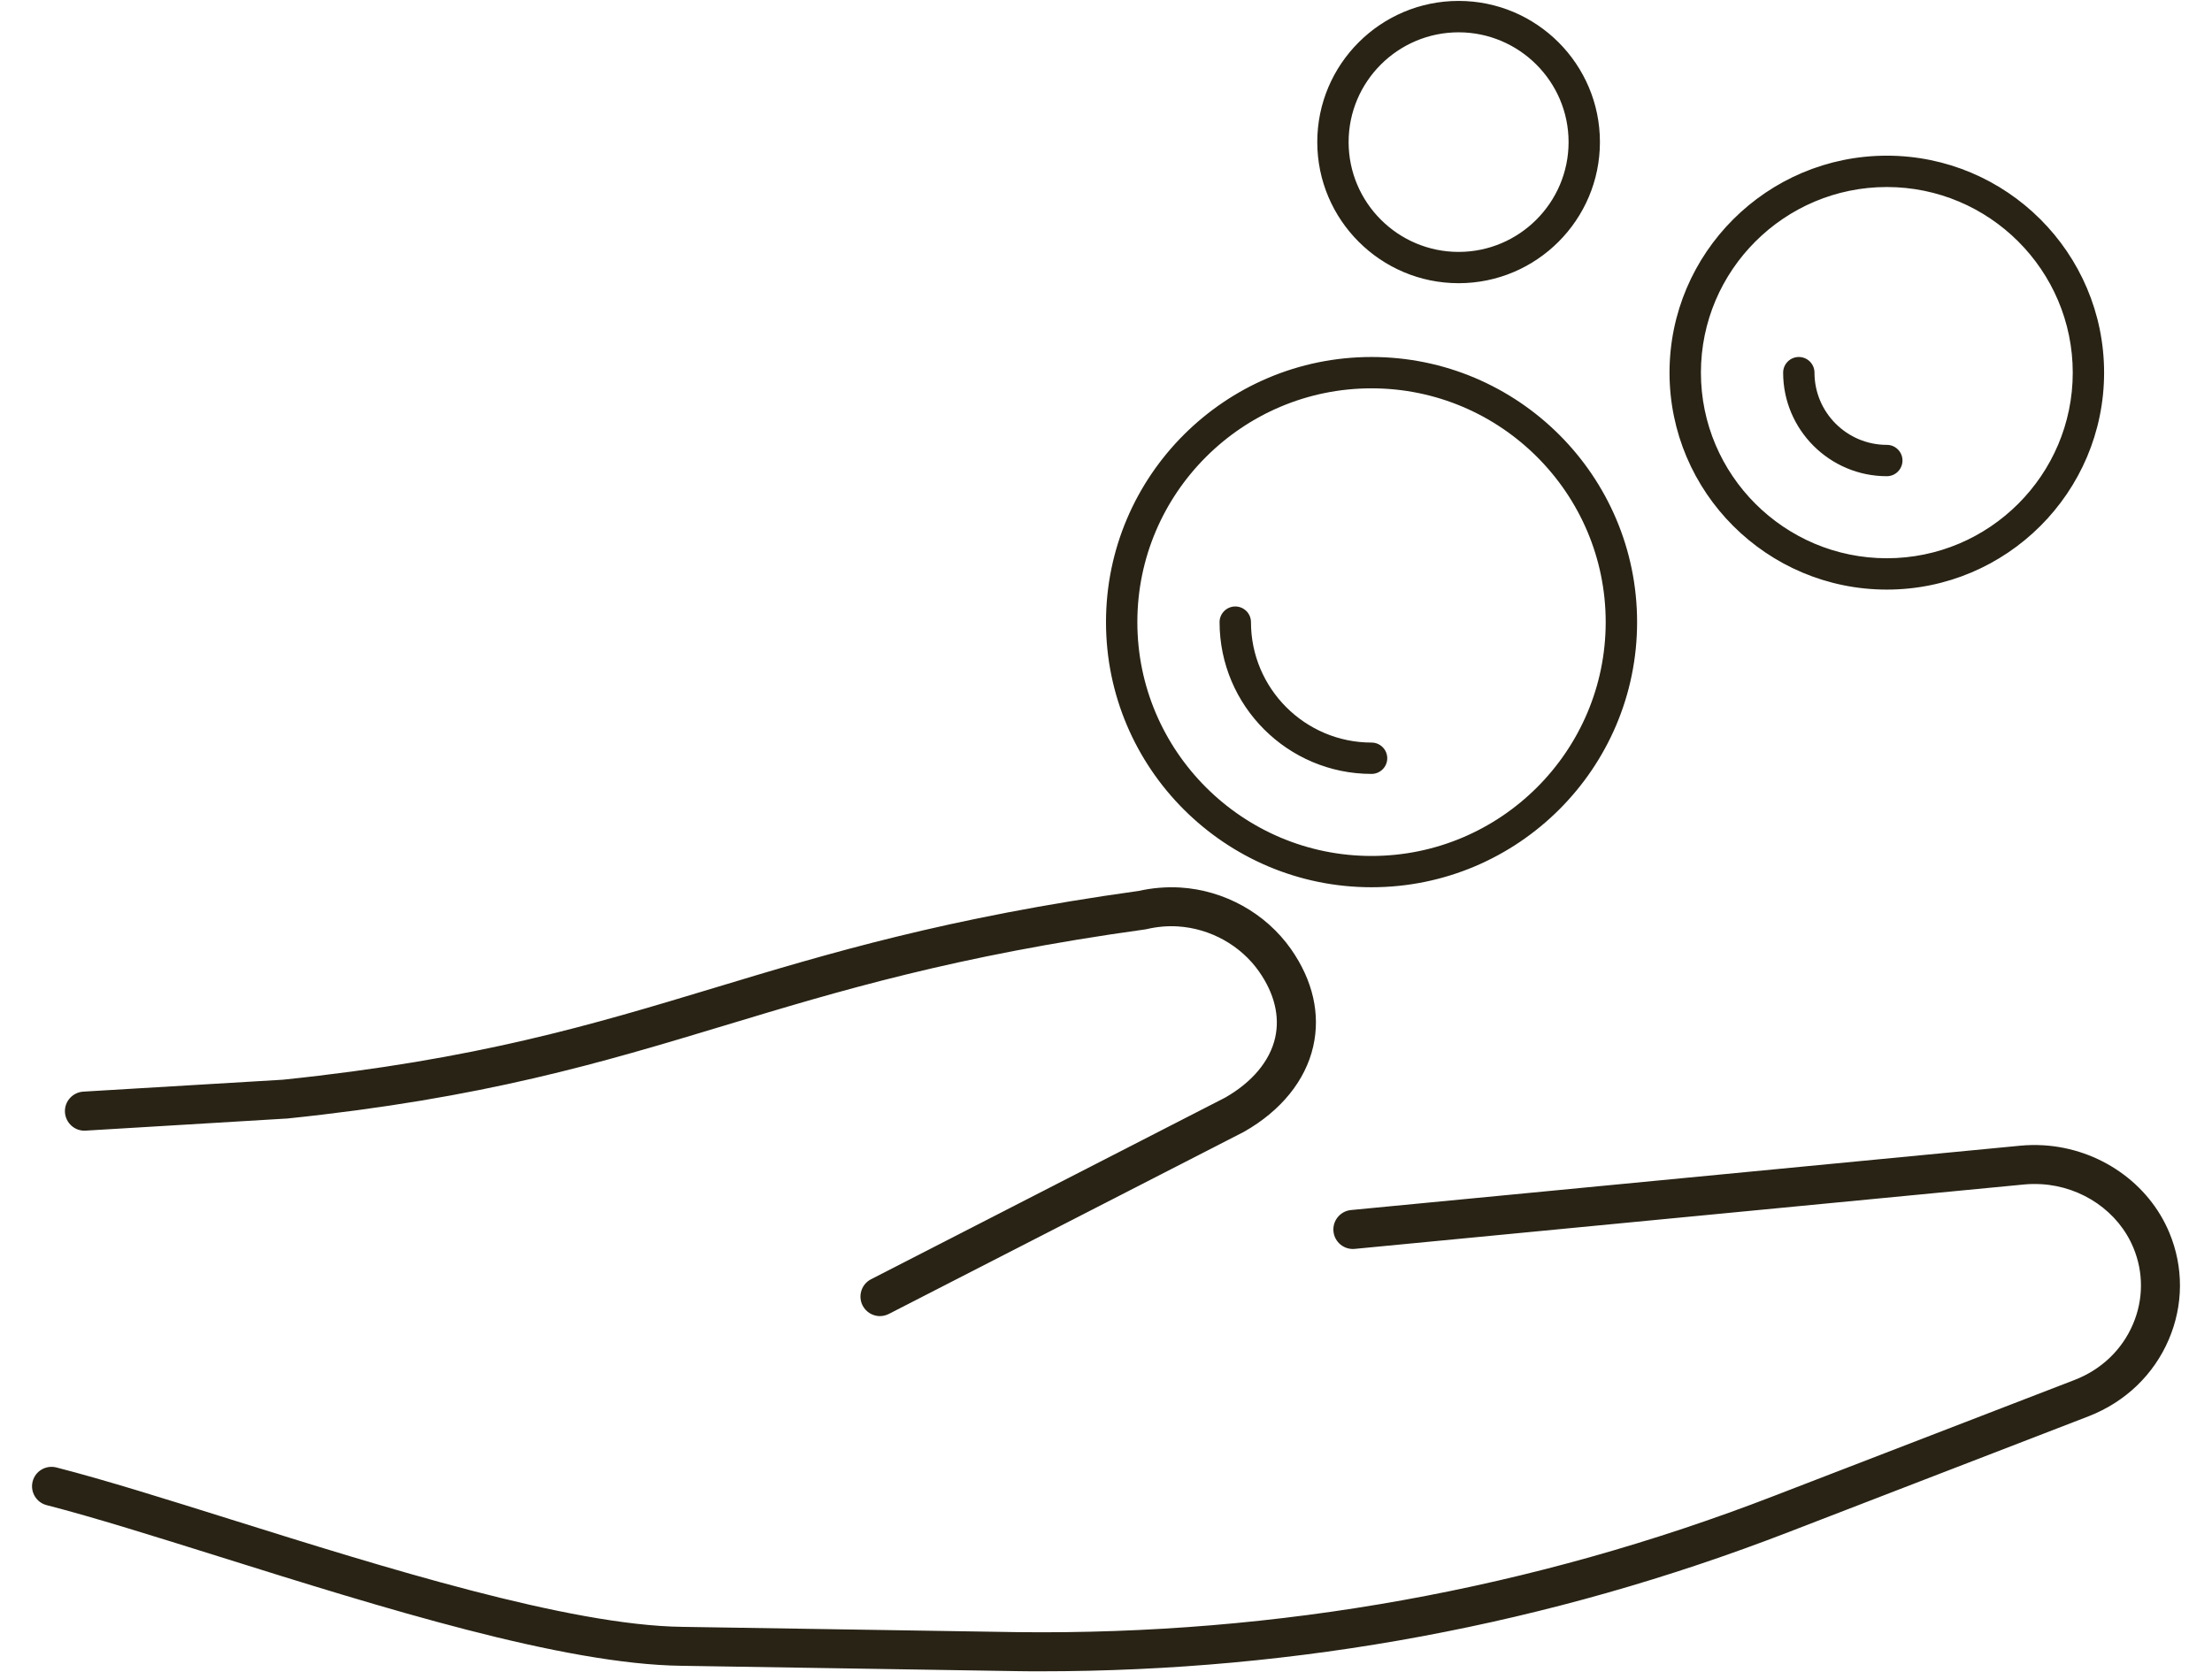 <svg width="41" height="31" viewBox="0 0 41 31" fill="none" xmlns="http://www.w3.org/2000/svg">
<path d="M25.422 6.668C28.108 6.668 30.294 8.85 30.294 11.533C30.294 14.216 28.108 16.398 25.422 16.398C22.735 16.398 20.55 14.216 20.55 11.533C20.55 8.85 22.735 6.668 25.422 6.668ZM25.422 7.149C23.002 7.149 21.031 9.116 21.031 11.533C21.031 13.95 23.001 15.918 25.422 15.918C27.842 15.918 29.812 13.95 29.812 11.533C29.812 9.116 27.842 7.149 25.422 7.149Z" fill="#282315" stroke="#282315" stroke-width="0.1"/>
<path d="M25.422 14.347C23.869 14.347 22.605 13.085 22.605 11.533C22.605 11.373 22.736 11.243 22.896 11.243C23.057 11.243 23.187 11.373 23.187 11.533C23.187 12.765 24.19 13.766 25.422 13.766C25.582 13.766 25.713 13.896 25.713 14.057C25.713 14.217 25.582 14.347 25.422 14.347Z" fill="#282315"/>
<path d="M34.973 2.936C37.166 2.936 38.95 4.718 38.95 6.908C38.95 9.098 37.166 10.88 34.973 10.88C32.779 10.88 30.995 9.098 30.995 6.908C30.995 4.718 32.78 2.936 34.973 2.936ZM34.973 3.417C33.046 3.417 31.477 4.983 31.477 6.908C31.477 8.832 33.045 10.399 34.973 10.399C36.9 10.399 38.469 8.832 38.469 6.908C38.468 4.983 36.9 3.417 34.973 3.417Z" fill="#282315" stroke="#282315" stroke-width="0.1"/>
<path d="M34.973 8.828C33.913 8.828 33.051 7.967 33.051 6.909C33.051 6.748 33.181 6.618 33.342 6.618C33.502 6.618 33.632 6.748 33.632 6.909C33.632 7.647 34.234 8.247 34.973 8.247C35.133 8.247 35.263 8.377 35.263 8.537C35.263 8.698 35.133 8.828 34.973 8.828Z" fill="#282315"/>
<path d="M27.036 0.067C28.453 0.067 29.605 1.218 29.605 2.633C29.605 4.048 28.453 5.2 27.036 5.2C25.619 5.2 24.466 4.048 24.466 2.633C24.466 1.218 25.619 0.067 27.036 0.067ZM27.036 0.549C25.885 0.549 24.947 1.484 24.947 2.634C24.947 3.784 25.885 4.72 27.036 4.72C28.187 4.72 29.124 3.784 29.124 2.634C29.124 1.485 28.187 0.55 27.036 0.549Z" fill="#282315" stroke="#282315" stroke-width="0.1"/>
<path d="M19.299 30.983C19.148 30.983 18.998 30.983 18.847 30.98L12.637 30.881C10.434 30.855 7.057 29.796 4.076 28.861C2.874 28.484 1.737 28.127 0.866 27.903C0.672 27.854 0.556 27.656 0.605 27.464C0.654 27.27 0.852 27.155 1.045 27.204C1.935 27.432 3.081 27.792 4.293 28.172C7.082 29.046 10.55 30.134 12.647 30.159L18.857 30.257C23.686 30.314 28.407 29.462 32.886 27.73L38.455 25.581C38.95 25.389 39.334 25.022 39.536 24.546C39.73 24.091 39.733 23.587 39.542 23.129C39.264 22.461 38.597 22 37.842 21.953C37.723 21.947 37.619 21.948 37.518 21.958L25.111 23.152C24.913 23.172 24.735 23.026 24.716 22.827C24.697 22.629 24.842 22.451 25.042 22.432L37.447 21.239C37.584 21.226 37.722 21.223 37.882 21.232C38.914 21.297 39.826 21.932 40.209 22.851C40.475 23.49 40.472 24.192 40.2 24.83C39.921 25.484 39.393 25.99 38.716 26.254L33.145 28.405C28.72 30.116 24.064 30.983 19.297 30.983H19.299Z" fill="#282315"/>
<path d="M16.312 24.399C16.18 24.399 16.054 24.327 15.989 24.203C15.898 24.025 15.967 23.806 16.145 23.715L22.71 20.347C23.209 20.062 23.538 19.669 23.635 19.239C23.725 18.843 23.622 18.418 23.337 18.011C22.995 17.524 22.433 17.212 21.831 17.174C21.641 17.162 21.443 17.18 21.256 17.224C21.244 17.227 21.234 17.229 21.223 17.23C17.714 17.716 15.542 18.373 13.441 19.008C11.145 19.701 8.976 20.357 5.31 20.737C5.305 20.737 5.3 20.737 5.294 20.737L1.587 20.96C1.388 20.973 1.217 20.82 1.204 20.62C1.192 20.421 1.344 20.25 1.544 20.237L5.244 20.016C8.835 19.643 10.971 18.999 13.231 18.316C15.355 17.674 17.552 17.011 21.107 16.516C21.356 16.46 21.621 16.438 21.874 16.453C22.694 16.502 23.463 16.93 23.93 17.596C24.335 18.175 24.477 18.798 24.341 19.398C24.198 20.031 23.744 20.591 23.062 20.979C23.058 20.982 23.053 20.983 23.049 20.986L16.477 24.357C16.423 24.384 16.367 24.398 16.312 24.398V24.399Z" fill="#282315"/>
</svg>
